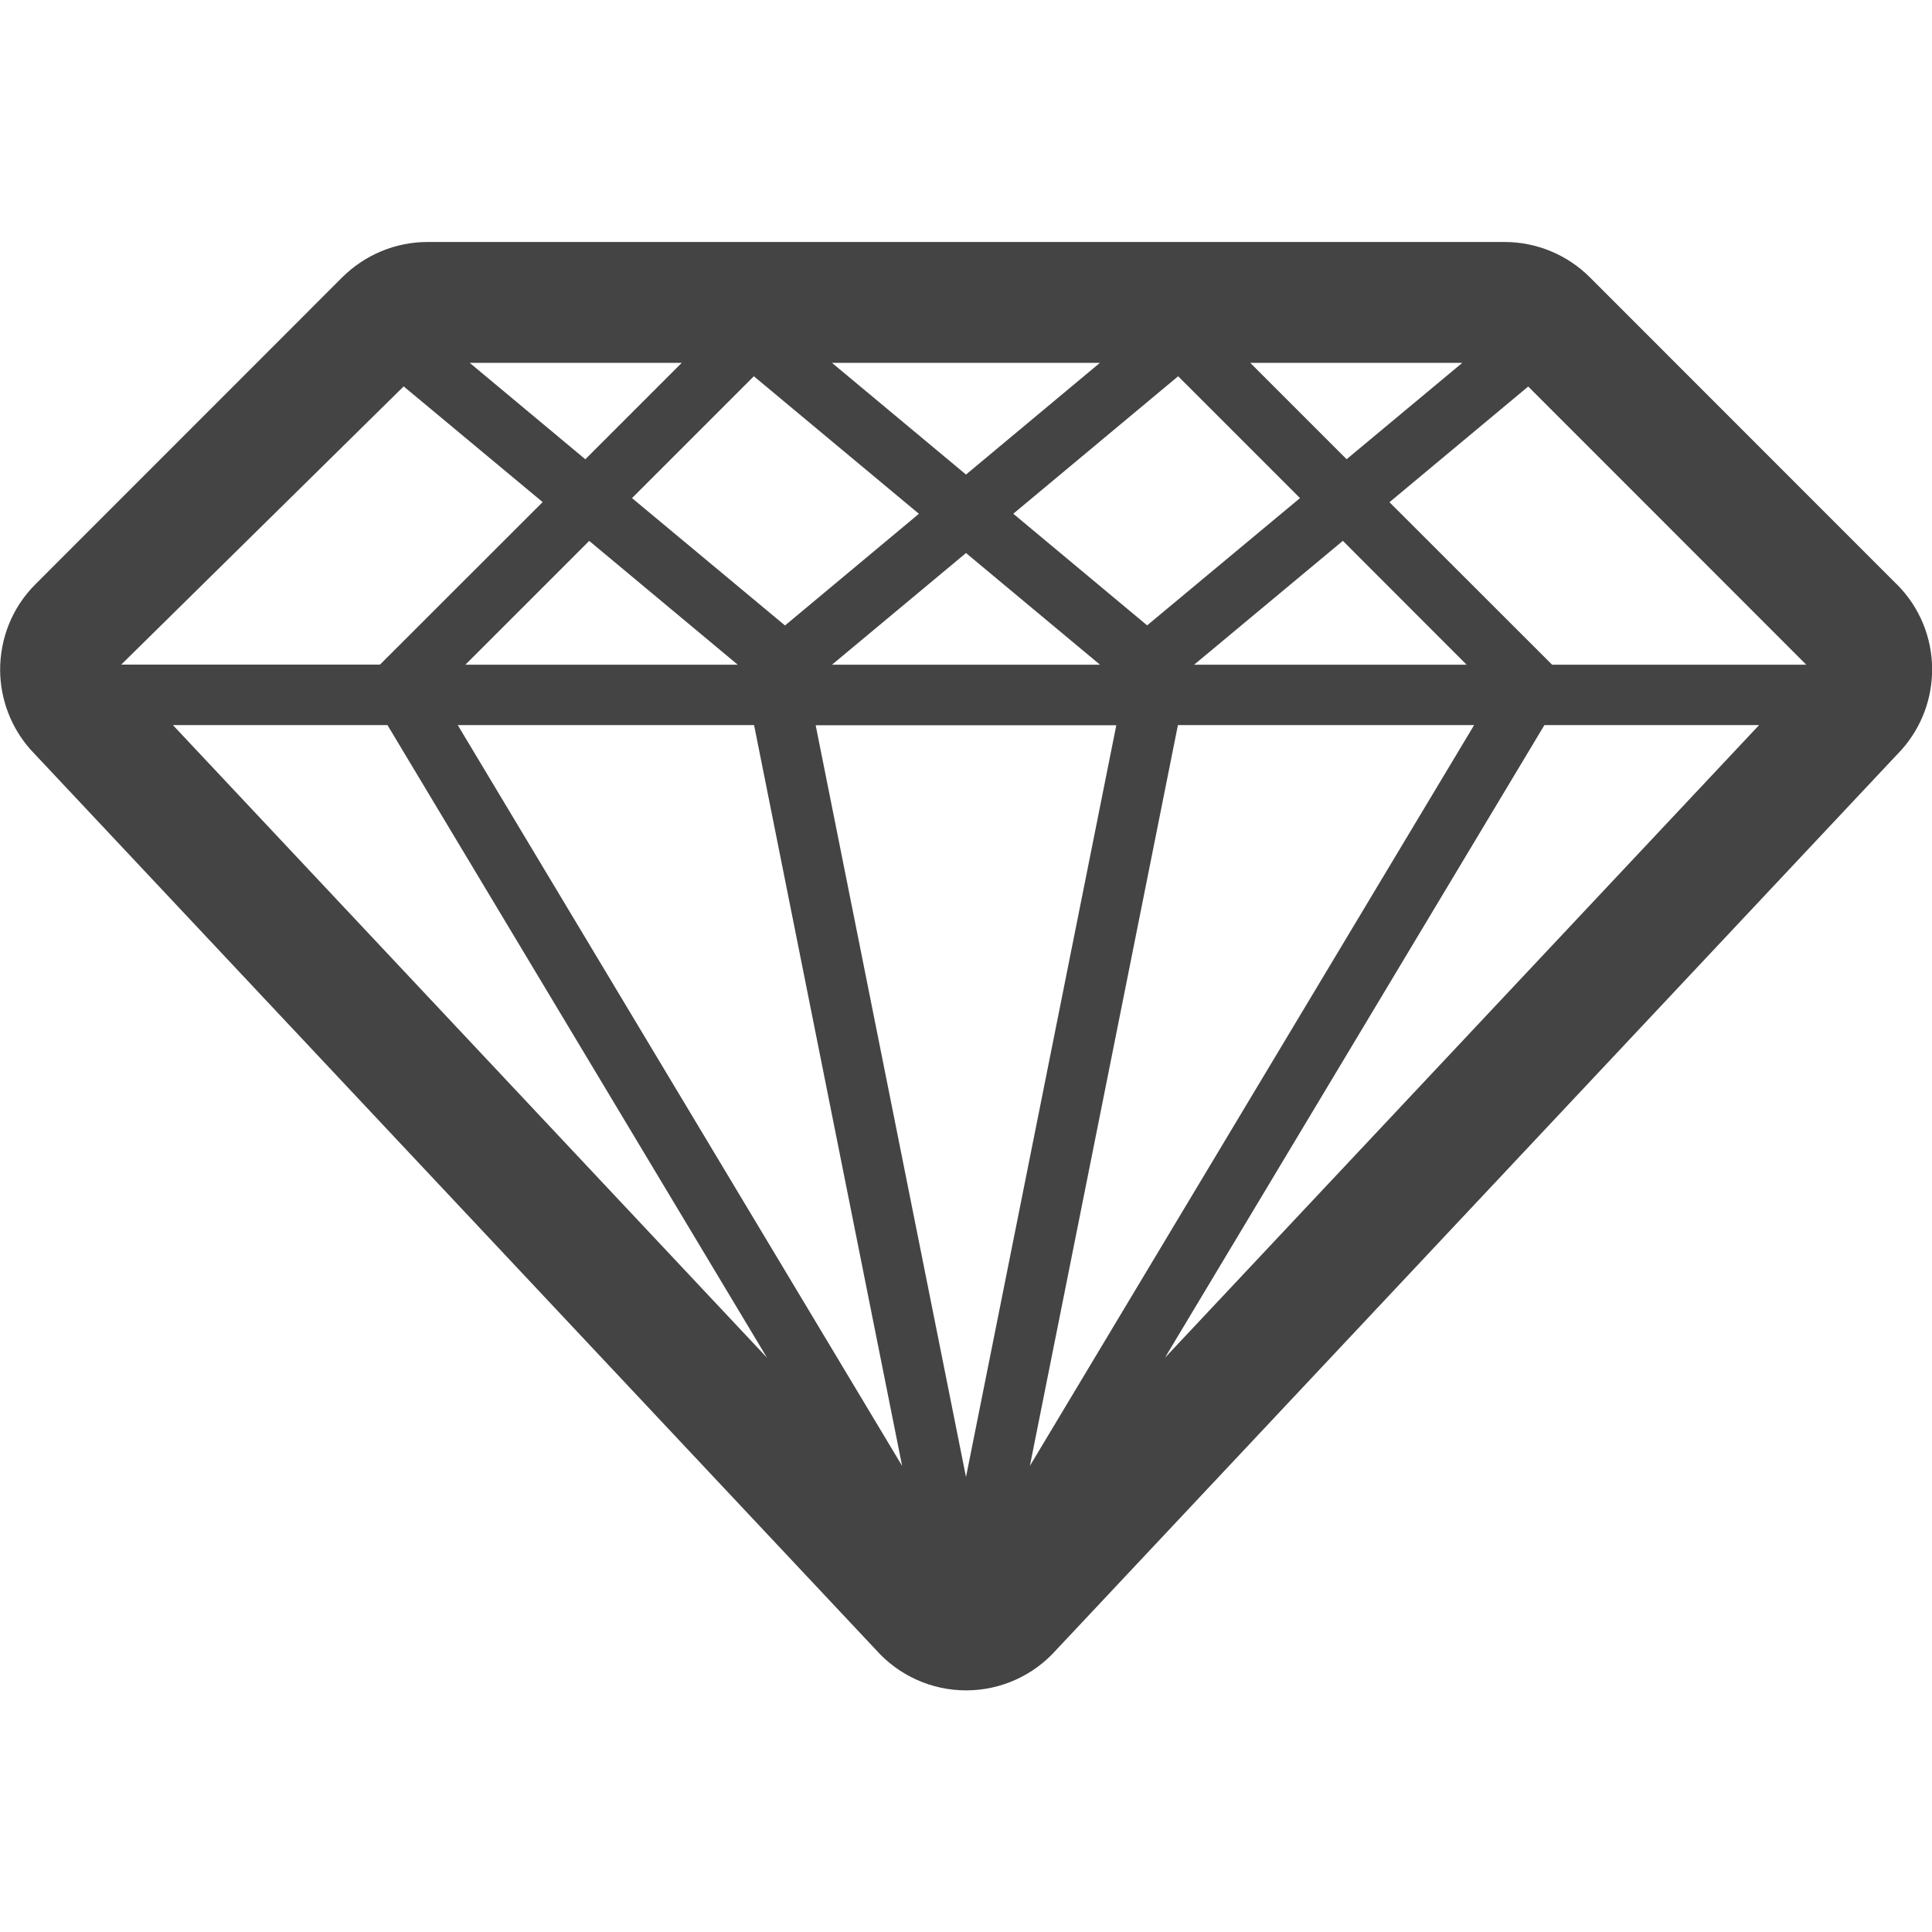 <?xml version="1.0" encoding="utf-8"?>
<!-- Generated by IcoMoon.io -->
<!DOCTYPE svg PUBLIC "-//W3C//DTD SVG 1.1//EN" "http://www.w3.org/Graphics/SVG/1.1/DTD/svg11.dtd">
<svg version="1.1" xmlns="http://www.w3.org/2000/svg" xmlns:xlink="http://www.w3.org/1999/xlink" width="16" height="16" viewBox="0 0 16 16">
<path fill="#444444" d="M15.707 4.838l-2.54-2.541c-0.188-0.188-0.443-0.293-0.707-0.293h-8.919c-0.265 0-0.519 0.106-0.707 0.293l-2.54 2.541c-0.197 0.196-0.294 0.455-0.293 0.713 0.002 0.235 0.086 0.47 0.253 0.658l7 7.454c0.19 0.214 0.462 0.336 0.747 0.336s0.557-0.122 0.747-0.336l7-7.454c0.171-0.192 0.255-0.433 0.253-0.674-0.002-0.253-0.101-0.505-0.293-0.697zM9.11 5.505h-2.22l1.11-0.925 1.11 0.925zM8.391 4.255l1.366-1.139 1.009 1.009-1.266 1.054-1.109-0.925zM6.5 5.179l-1.266-1.054 1.009-1.009 1.367 1.139-1.109 0.925zM9.245 6.005l-1.245 6.227-1.245-6.226h2.49zM9.755 6.005h2.453l-3.679 6.135 1.226-6.135zM9.889 5.505l1.232-1.026 1.025 1.026h-2.257zM10.354 3.005h1.756l-0.958 0.798-0.798-0.798zM8 3.93l-1.11-0.925h2.219l-1.109 0.925zM4.848 3.804l-0.958-0.799h1.756l-0.798 0.798zM4.879 4.479l1.231 1.026h-2.256l1.026-1.026zM6.245 6.005l1.226 6.135-3.68-6.135h2.453zM6.352 11.244l-4.92-5.239h1.777l3.143 5.239zM12.791 6.005h1.777l-4.921 5.24 3.143-5.24zM12.854 5.505l-1.347-1.346 1.149-0.958 2.303 2.304h-2.105zM3.343 3.2l1.151 0.958-1.347 1.346h-2.143l2.34-2.305z"></path>
</svg>
